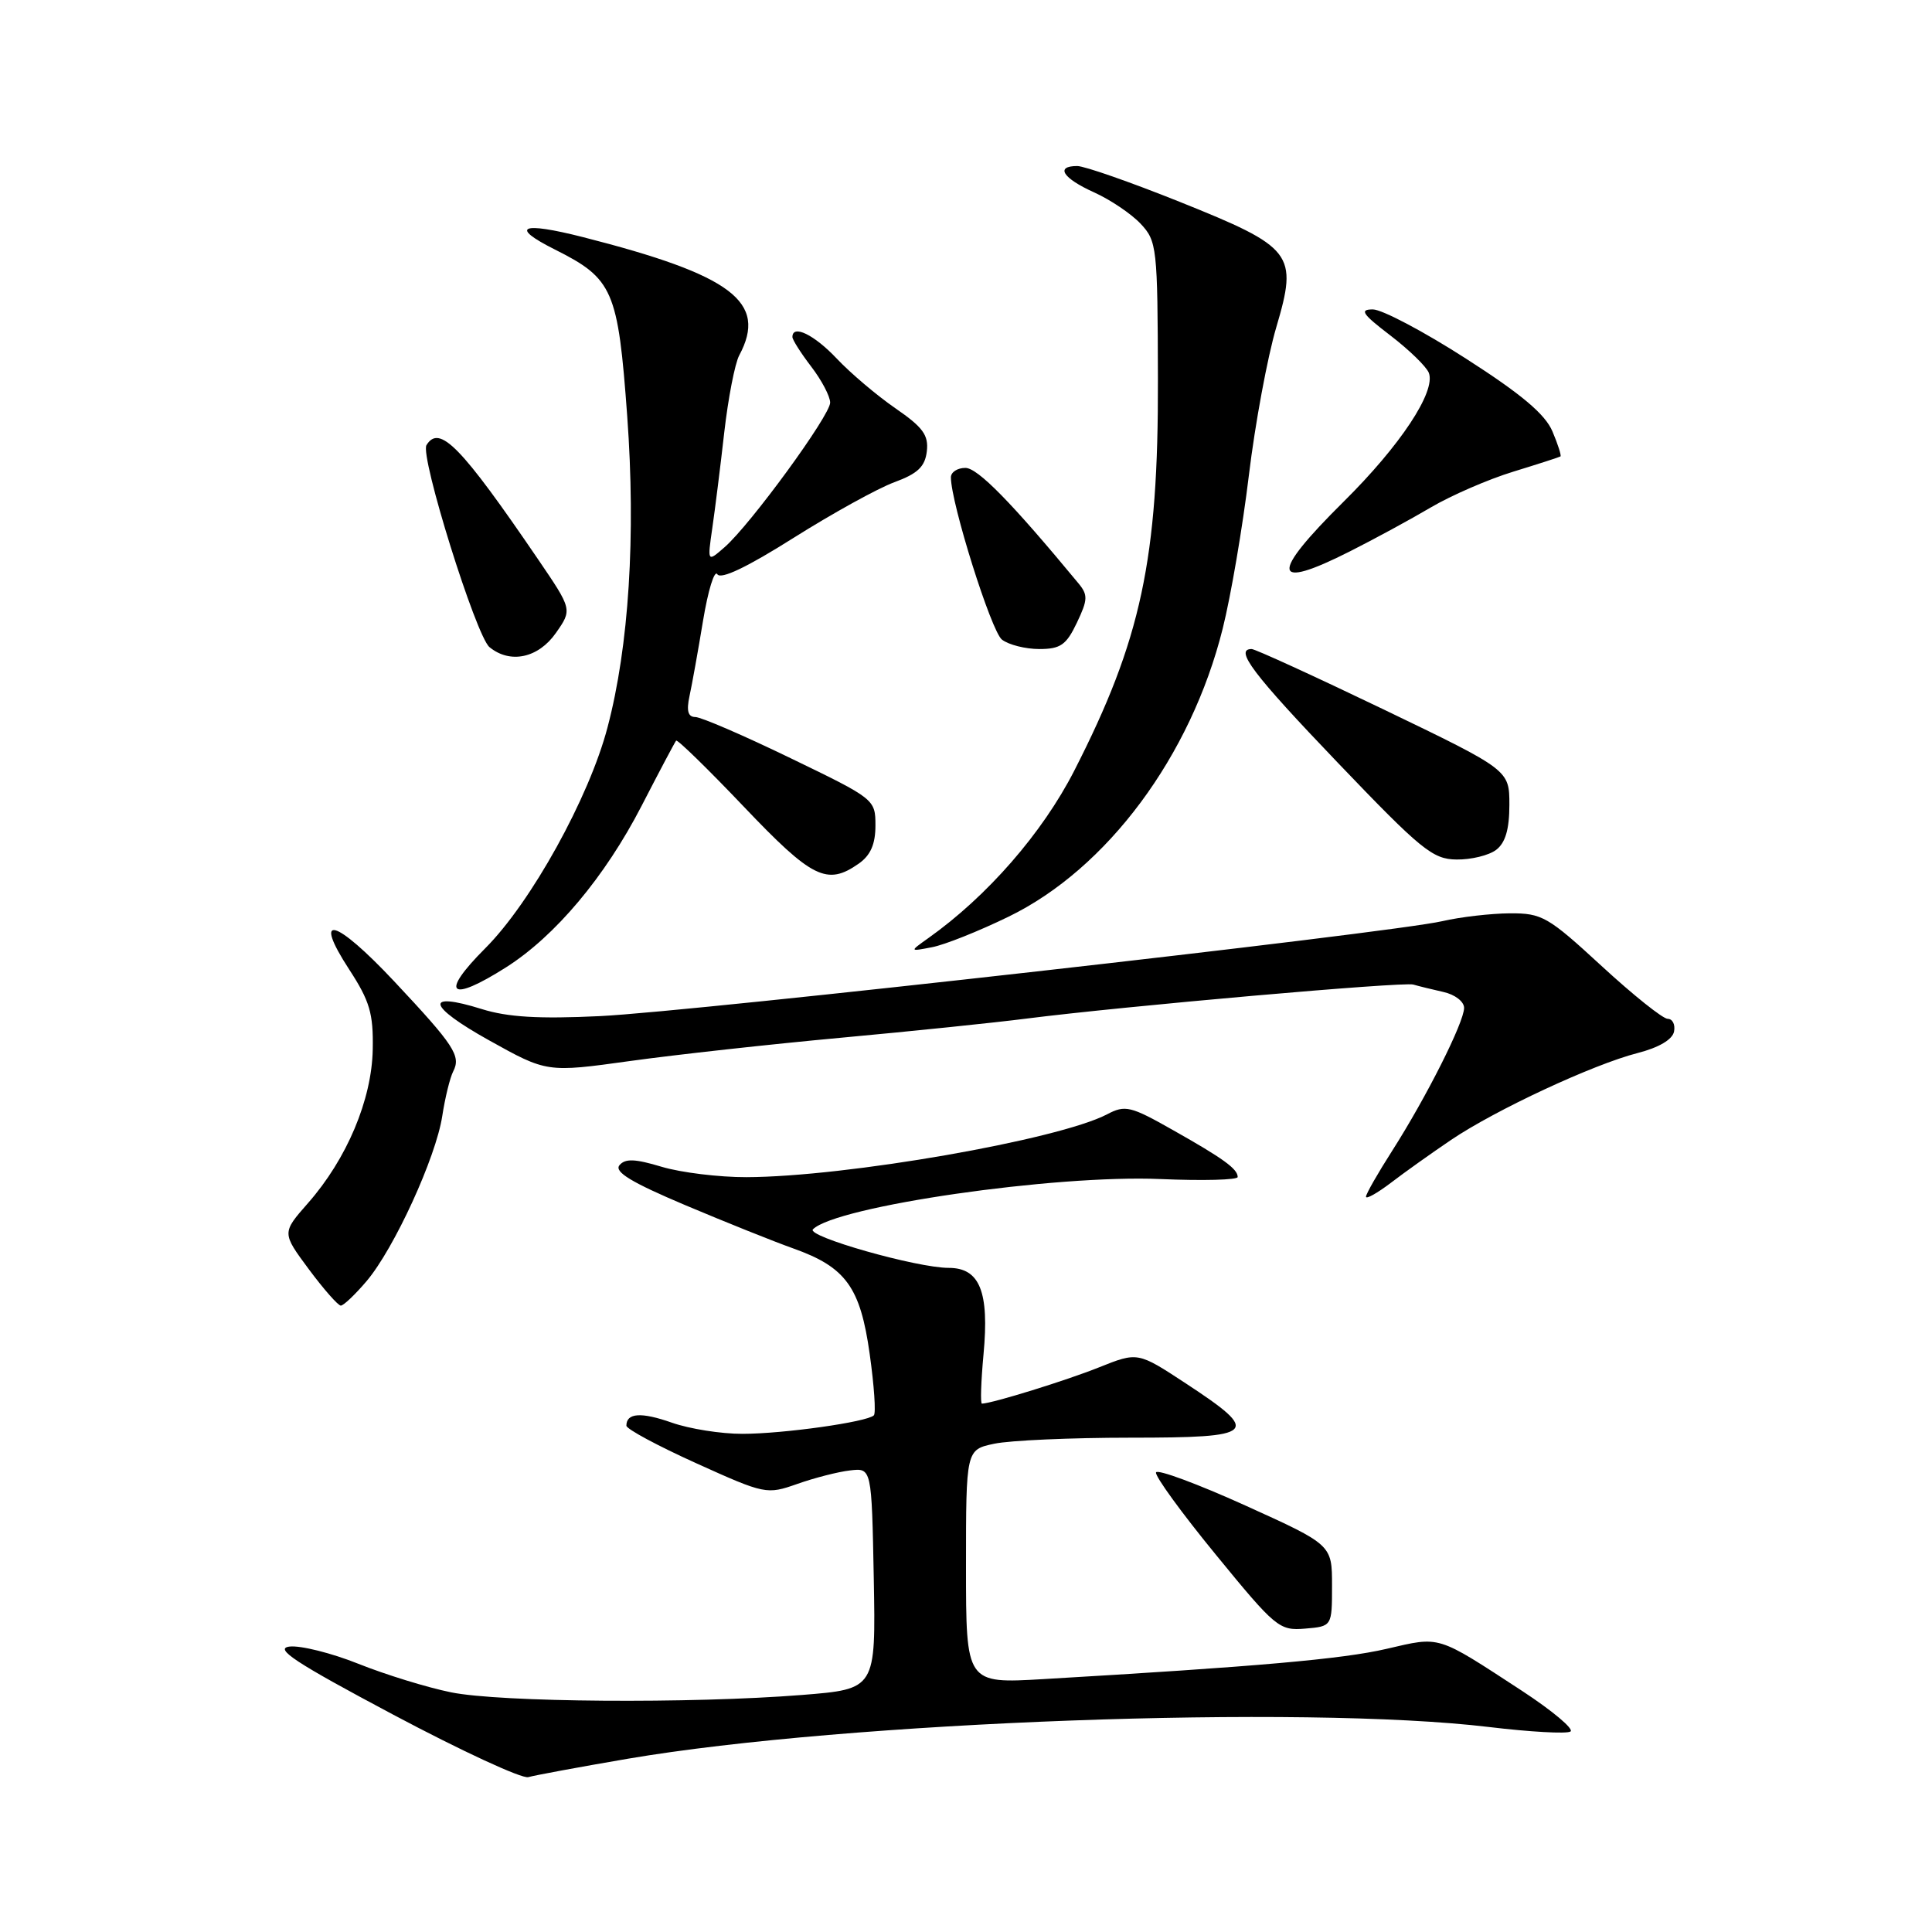 <?xml version="1.0" encoding="UTF-8" standalone="no"?>
<!DOCTYPE svg PUBLIC "-//W3C//DTD SVG 1.1//EN" "http://www.w3.org/Graphics/SVG/1.1/DTD/svg11.dtd" >
<svg xmlns="http://www.w3.org/2000/svg" xmlns:xlink="http://www.w3.org/1999/xlink" version="1.1" viewBox="0 0 256 256">
 <g >
 <path fill="currentColor"
d=" M 83.20 233.04 C 112.17 228.11 172.71 225.88 197.32 228.84 C 202.73 229.49 207.57 229.76 208.09 229.44 C 208.61 229.12 205.71 226.69 201.65 224.03 C 190.26 216.60 190.94 216.81 183.73 218.48 C 177.90 219.84 166.49 220.84 138.25 222.49 C 128.00 223.09 128.00 223.09 128.00 207.59 C 128.00 192.09 128.00 192.09 131.75 191.30 C 133.81 190.86 141.92 190.50 149.78 190.50 C 166.57 190.50 167.17 189.91 157.13 183.31 C 150.76 179.13 150.76 179.13 145.63 181.18 C 141.35 182.90 131.51 185.95 130.11 185.99 C 129.89 185.99 129.99 183.06 130.32 179.47 C 131.10 171.16 129.83 168.00 125.71 168.00 C 121.48 168.00 106.78 163.82 107.72 162.89 C 110.78 159.83 139.82 155.63 153.75 156.23 C 159.39 156.47 164.00 156.35 164.00 155.96 C 164.00 154.89 162.12 153.52 155.40 149.73 C 149.81 146.56 149.09 146.39 146.70 147.65 C 140.24 151.03 112.09 155.94 98.91 155.98 C 95.28 155.99 90.24 155.37 87.69 154.61 C 84.14 153.54 82.84 153.49 82.08 154.40 C 81.36 155.28 83.68 156.68 90.80 159.69 C 96.13 161.94 102.57 164.52 105.10 165.42 C 112.08 167.90 114.00 170.55 115.24 179.42 C 115.83 183.60 116.08 187.26 115.79 187.54 C 114.91 188.42 103.78 189.99 98.38 189.99 C 95.56 190.00 91.35 189.33 89.02 188.51 C 84.96 187.08 83.00 187.21 83.00 188.91 C 83.00 189.35 87.17 191.59 92.26 193.89 C 101.37 198.01 101.60 198.05 105.64 196.63 C 107.90 195.83 111.05 195.02 112.63 194.84 C 115.50 194.50 115.50 194.50 115.78 209.15 C 116.05 223.81 116.05 223.81 106.28 224.59 C 91.58 225.76 66.25 225.57 59.76 224.24 C 56.60 223.60 51.09 221.90 47.51 220.47 C 43.94 219.04 39.82 218.01 38.37 218.18 C 36.28 218.43 39.10 220.29 52.12 227.21 C 61.13 232.00 69.17 235.72 70.00 235.48 C 70.83 235.24 76.77 234.14 83.20 233.04 Z  M 176.50 210.09 C 176.50 204.69 176.50 204.69 165.00 199.48 C 158.68 196.62 153.36 194.65 153.18 195.10 C 153.00 195.56 156.57 200.47 161.11 206.01 C 169.02 215.68 169.51 216.09 172.93 215.80 C 176.50 215.50 176.50 215.50 176.50 210.09 Z  M 48.58 169.75 C 52.23 165.44 57.76 153.37 58.60 147.89 C 58.97 145.48 59.62 142.81 60.05 141.97 C 61.11 139.91 60.20 138.53 52.23 130.03 C 44.39 121.68 41.34 120.88 46.27 128.46 C 49.00 132.65 49.48 134.30 49.39 139.05 C 49.27 145.71 45.96 153.57 40.80 159.43 C 37.35 163.36 37.35 163.36 40.92 168.18 C 42.89 170.83 44.80 173.00 45.16 173.00 C 45.52 173.00 47.06 171.54 48.58 169.75 Z  M 192.28 151.04 C 198.16 147.07 211.10 141.04 217.00 139.53 C 219.81 138.81 221.62 137.74 221.82 136.68 C 222.00 135.76 221.62 135.00 220.98 135.00 C 220.34 135.00 216.40 131.85 212.22 128.00 C 205.11 121.45 204.33 121.00 200.06 121.02 C 197.55 121.04 193.52 121.50 191.11 122.06 C 184.31 123.63 91.87 134.05 79.50 134.64 C 71.42 135.03 67.27 134.78 63.85 133.71 C 56.17 131.31 56.61 133.28 64.79 137.84 C 72.47 142.12 72.47 142.12 83.49 140.59 C 89.54 139.75 102.15 138.36 111.50 137.50 C 120.85 136.64 131.88 135.50 136.00 134.97 C 148.88 133.33 185.98 130.06 187.27 130.46 C 187.95 130.66 189.74 131.10 191.25 131.44 C 192.77 131.77 194.00 132.71 194.00 133.55 C 194.00 135.46 189.00 145.39 184.48 152.47 C 182.57 155.46 181.00 158.20 181.00 158.57 C 181.00 158.94 182.49 158.10 184.31 156.72 C 186.12 155.33 189.71 152.78 192.28 151.04 Z  M 67.05 128.18 C 73.57 124.04 80.16 116.19 85.01 106.79 C 87.36 102.23 89.42 98.34 89.59 98.14 C 89.75 97.94 93.79 101.88 98.56 106.89 C 107.62 116.41 109.58 117.38 113.78 114.44 C 115.35 113.34 116.00 111.87 116.00 109.39 C 116.00 105.92 115.90 105.85 104.75 100.46 C 98.56 97.46 92.89 95.01 92.13 95.01 C 91.17 95.00 90.94 94.20 91.36 92.25 C 91.69 90.74 92.50 86.23 93.16 82.23 C 93.82 78.24 94.67 75.47 95.05 76.09 C 95.51 76.82 98.99 75.16 105.12 71.29 C 110.28 68.04 116.30 64.71 118.50 63.90 C 121.60 62.76 122.57 61.84 122.81 59.80 C 123.06 57.66 122.29 56.61 118.66 54.11 C 116.21 52.42 112.71 49.46 110.88 47.52 C 107.89 44.35 105.00 42.94 105.00 44.66 C 105.00 45.02 106.12 46.79 107.50 48.59 C 108.88 50.39 110.00 52.53 110.00 53.35 C 110.00 55.05 99.44 69.51 96.02 72.50 C 93.73 74.50 93.73 74.50 94.38 70.00 C 94.74 67.53 95.46 61.80 95.97 57.27 C 96.49 52.74 97.38 48.16 97.95 47.09 C 101.74 40.02 97.03 36.46 77.25 31.42 C 69.03 29.33 67.46 30.02 73.52 33.06 C 81.24 36.93 81.89 38.41 83.11 55.14 C 84.26 70.96 83.34 85.63 80.50 96.38 C 78.06 105.69 70.35 119.61 64.29 125.66 C 58.22 131.74 59.54 132.94 67.05 128.18 Z  M 133.63 121.47 C 146.69 115.13 157.81 100.17 162.02 83.27 C 163.09 79.00 164.65 69.88 165.48 63.00 C 166.31 56.12 167.95 47.30 169.11 43.38 C 172.00 33.59 171.40 32.80 156.28 26.73 C 149.79 24.13 143.69 22.00 142.74 22.00 C 139.79 22.00 140.81 23.61 144.95 25.48 C 147.11 26.45 149.90 28.33 151.14 29.65 C 153.30 31.95 153.39 32.78 153.43 50.27 C 153.50 74.10 151.21 84.78 142.34 102.13 C 138.12 110.38 130.81 118.77 123.00 124.31 C 120.50 126.09 120.50 126.09 123.50 125.51 C 125.15 125.20 129.71 123.38 133.63 121.47 Z  M 198.25 112.61 C 199.47 111.68 200.00 109.89 200.00 106.65 C 200.00 102.03 200.00 102.03 183.35 94.01 C 174.19 89.61 166.31 86.00 165.85 86.00 C 163.51 86.00 166.04 89.34 177.25 101.05 C 188.31 112.61 189.84 113.86 193.00 113.89 C 194.93 113.92 197.29 113.34 198.25 112.61 Z  M 73.66 83.87 C 75.83 80.77 75.83 80.77 71.31 74.13 C 61.07 59.11 58.23 56.20 56.51 58.98 C 55.62 60.42 63.07 84.27 64.86 85.75 C 67.60 88.00 71.33 87.20 73.66 83.87 Z  M 142.69 82.52 C 144.15 79.45 144.18 78.83 142.88 77.27 C 134.02 66.56 129.55 62.00 127.92 62.00 C 126.86 62.00 126.00 62.56 126.00 63.25 C 126.00 66.66 131.35 83.66 132.76 84.75 C 133.65 85.44 135.88 86.00 137.71 86.00 C 140.52 86.00 141.29 85.46 142.69 82.52 Z  M 178.89 73.05 C 182.10 71.43 186.93 68.81 189.62 67.22 C 192.31 65.64 197.21 63.51 200.51 62.50 C 203.80 61.49 206.62 60.58 206.77 60.48 C 206.91 60.38 206.44 58.89 205.71 57.17 C 204.75 54.89 201.63 52.25 194.25 47.52 C 188.67 43.93 183.12 41.00 181.91 41.00 C 180.10 41.00 180.50 41.60 184.23 44.45 C 186.71 46.35 189.01 48.58 189.33 49.41 C 190.28 51.89 185.54 59.05 178.04 66.47 C 168.20 76.22 168.47 78.32 178.89 73.05 Z "/>
</g>
</svg>